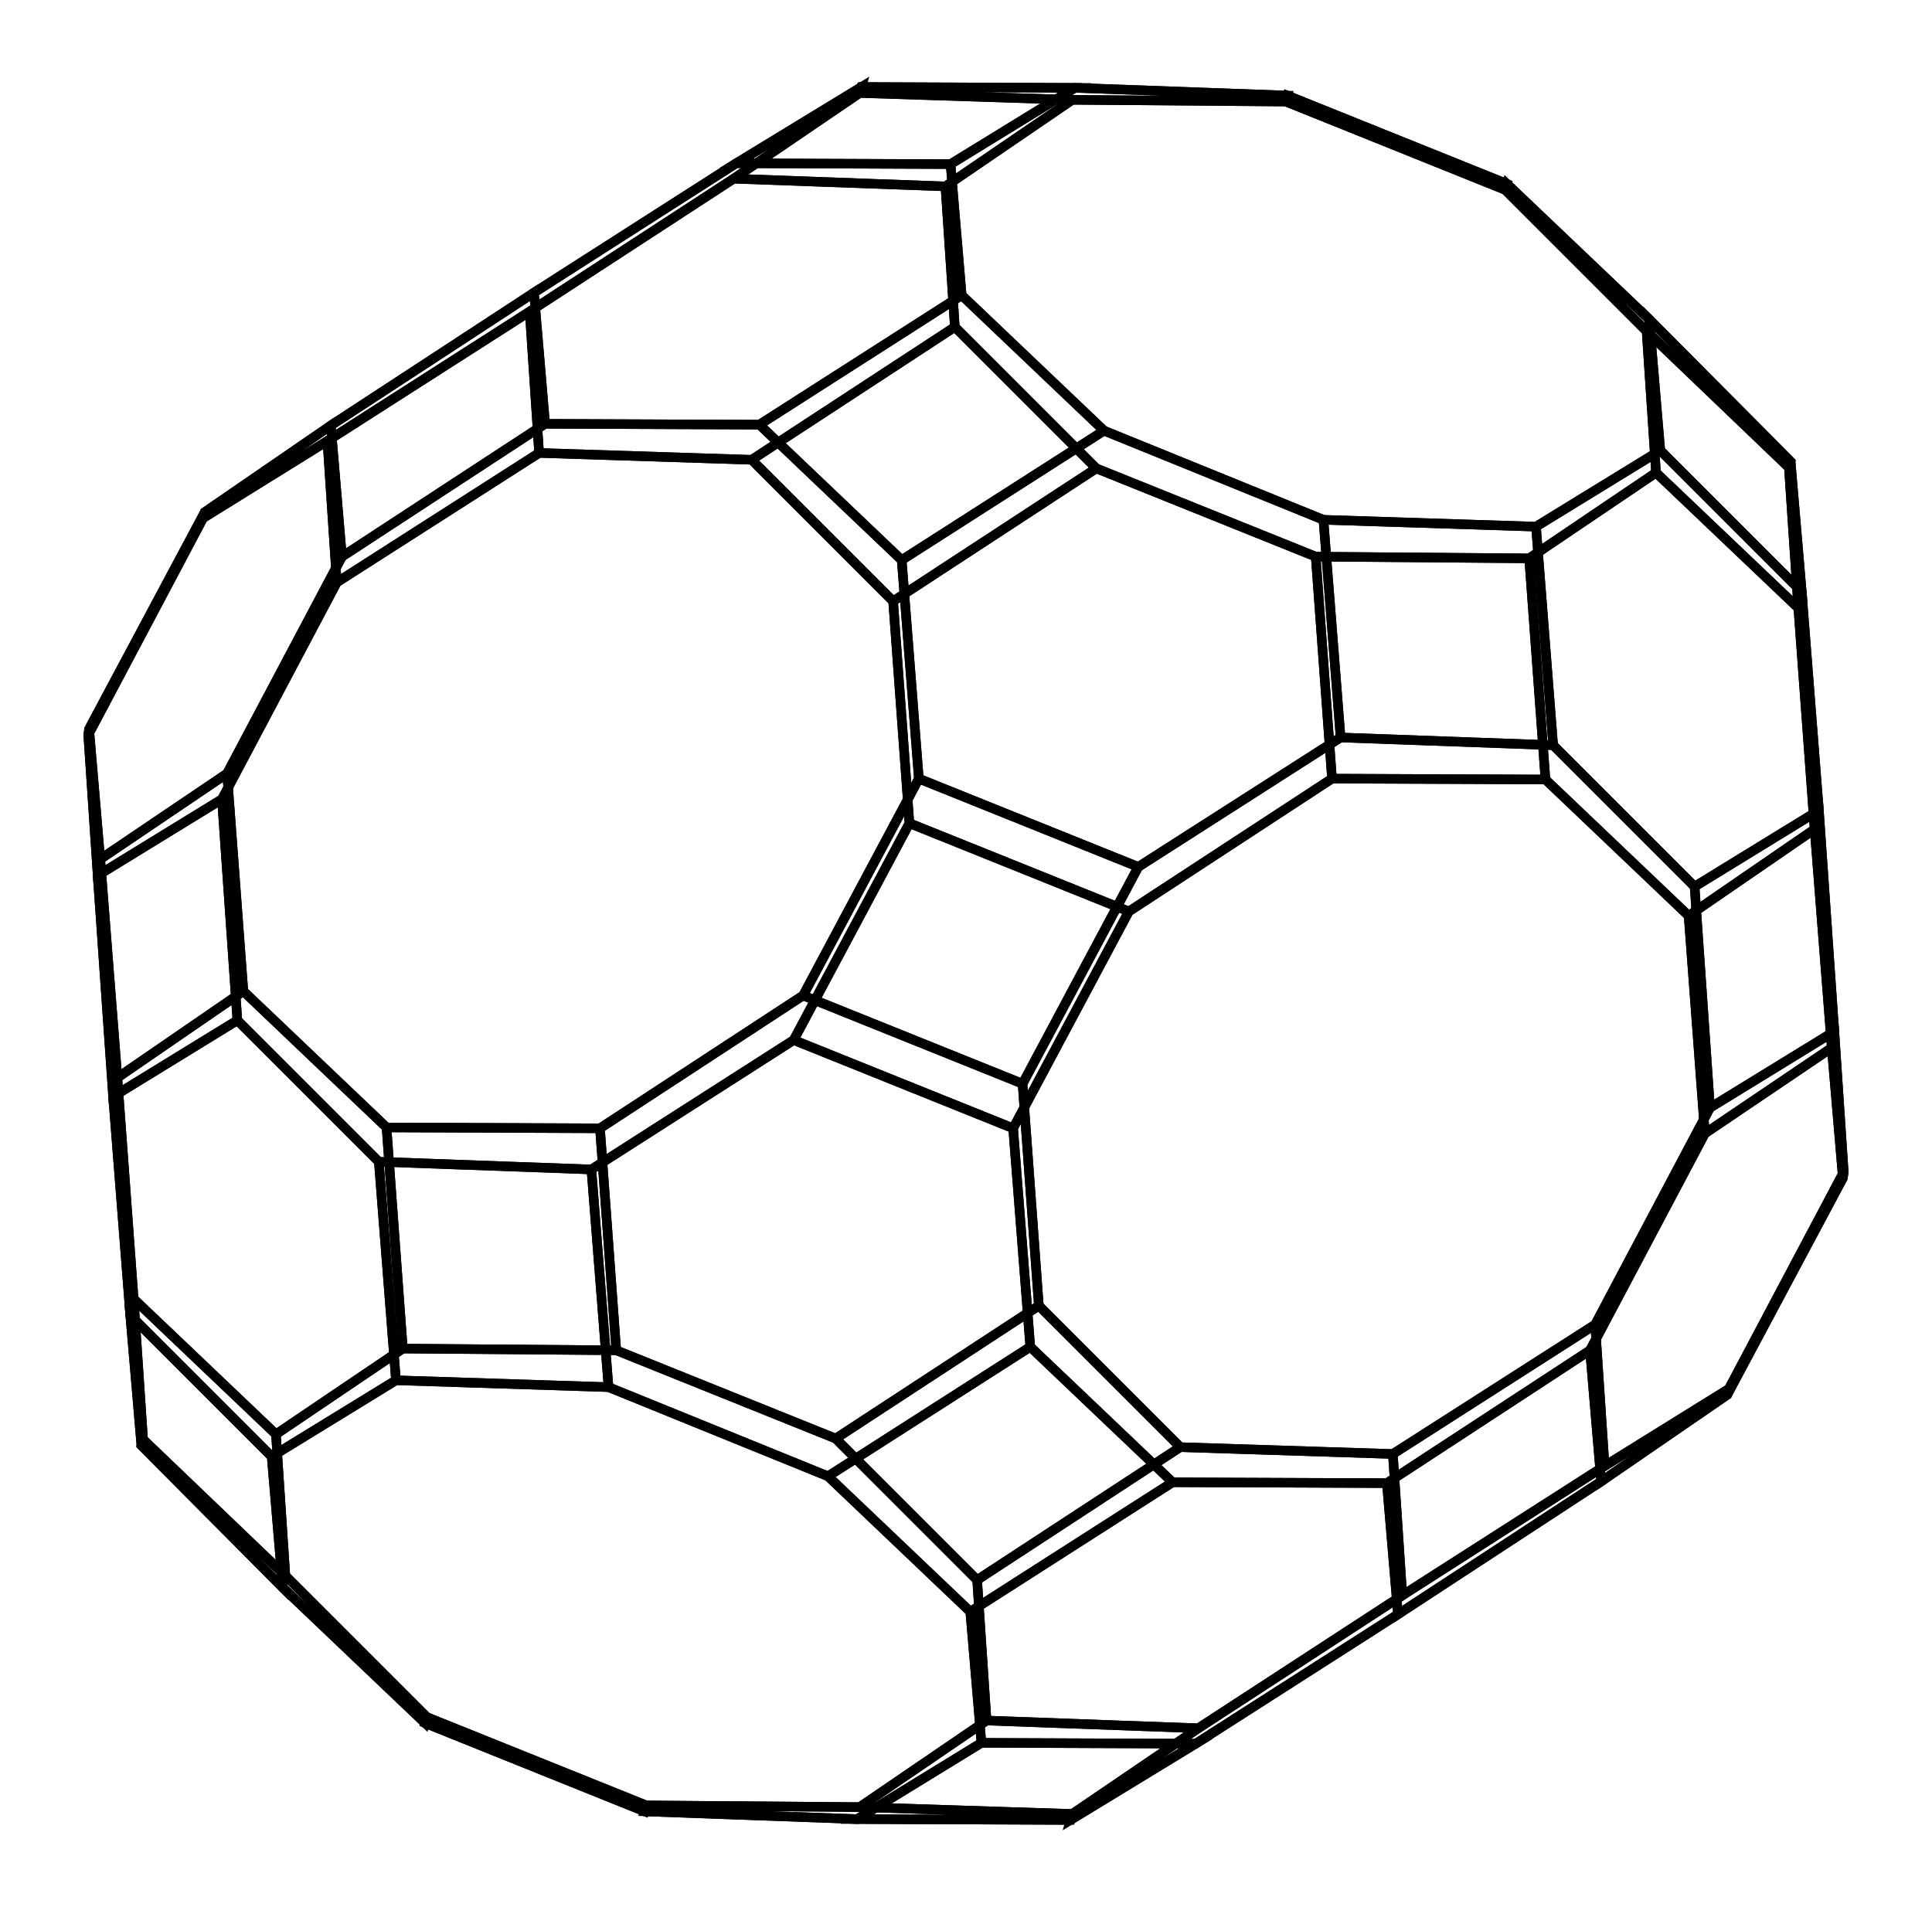 <svg xmlns="http://www.w3.org/2000/svg" width="101.3" height="100.0" viewBox="-55.637 -55.000 111.275 110.000">
<g fill="none" stroke="black" stroke-width="0.01%" transform="translate(0, 0) scale(49.439, -49.439)">
<polygon points="0.437,0.252 0.685,0.243 0.665,0.498 0.417,0.506" />
<polygon points="0.201,0.101 -0.055,0.204 -0.190,-0.049 0.066,-0.152" />
<polygon points="0.850,0.078 0.868,-0.180 1.013,-0.091 0.995,0.167" />
<polygon points="0.161,0.610 -0.005,0.768 -0.241,0.617 -0.075,0.459" />
<polygon points="0.810,0.587 0.975,0.422 0.962,0.574 0.797,0.740" />
<polygon points="0.085,-0.411 -0.152,-0.566 0.013,-0.731 0.250,-0.576" />
<polygon points="0.734,-0.433 0.498,-0.584 0.509,-0.749 0.745,-0.598" />
<polygon points="-0.018,0.921 0.127,1.010 -0.122,1.011 -0.268,0.922" />
<polygon points="-0.427,-0.204 -0.676,-0.203 -0.657,-0.461 -0.408,-0.463" />
<polygon points="0.631,0.898 0.629,0.891 0.373,0.994 0.375,1.001" />
<polygon points="1.024,-0.255 0.890,-0.508 0.888,-0.515 1.023,-0.262" />
<polygon points="-0.491,0.618 -0.504,0.771 -0.741,0.616 -0.728,0.463" />
<polygon points="0.960,0.567 0.971,0.403 0.805,0.561 0.794,0.726" />
<polygon points="-0.843,-0.044 -0.862,0.210 -1.010,0.110 -0.990,-0.145" />
<polygon points="0.024,-0.895 -0.124,-0.996 0.124,-1.004 0.271,-0.904" />
<polygon points="1.010,-0.110 0.862,-0.210 0.843,0.044 0.990,0.145" />
<polygon points="-0.124,1.004 0.124,0.996 -0.024,0.895 -0.271,0.904" />
<polygon points="-0.805,-0.561 -0.971,-0.403 -0.960,-0.567 -0.794,-0.726" />
<polygon points="0.741,-0.616 0.504,-0.771 0.491,-0.618 0.728,-0.463" />
<polygon points="-0.888,0.515 -0.890,0.508 -1.024,0.255 -1.023,0.262" />
<polygon points="-0.373,-0.994 -0.629,-0.891 -0.631,-0.898 -0.375,-1.001" />
<polygon points="0.657,0.461 0.676,0.203 0.427,0.204 0.408,0.463" />
<polygon points="0.122,-1.011 -0.127,-1.010 0.018,-0.921 0.268,-0.922" />
<polygon points="-0.509,0.749 -0.498,0.584 -0.734,0.433 -0.745,0.598" />
<polygon points="-0.013,0.731 0.152,0.566 -0.085,0.411 -0.250,0.576" />
<polygon points="-0.962,-0.574 -0.975,-0.422 -0.810,-0.587 -0.797,-0.740" />
<polygon points="0.241,-0.617 0.005,-0.768 -0.161,-0.610 0.075,-0.459" />
<polygon points="-1.013,0.091 -0.868,0.180 -0.850,-0.078 -0.995,-0.167" />
<polygon points="0.190,0.049 0.055,-0.204 -0.201,-0.101 -0.066,0.152" />
<polygon points="-0.665,-0.498 -0.685,-0.243 -0.437,-0.252 -0.417,-0.506" />
<polygon points="0.437,0.252 0.417,0.506 0.161,0.610 -0.075,0.459 -0.055,0.204 0.201,0.101" />
<polygon points="0.685,0.243 0.850,0.078 0.995,0.167 0.975,0.422 0.810,0.587 0.665,0.498" />
<polygon points="0.066,-0.152 -0.190,-0.049 -0.427,-0.204 -0.408,-0.463 -0.152,-0.566 0.085,-0.411" />
<polygon points="0.868,-0.180 0.734,-0.433 0.745,-0.598 0.890,-0.508 1.024,-0.255 1.013,-0.091" />
<polygon points="-0.005,0.768 -0.018,0.921 -0.268,0.922 -0.504,0.771 -0.491,0.618 -0.241,0.617" />
<polygon points="0.797,0.740 0.962,0.574 0.960,0.567 0.794,0.726 0.629,0.891 0.631,0.898" />
<polygon points="0.250,-0.576 0.013,-0.731 0.024,-0.895 0.271,-0.904 0.509,-0.749 0.498,-0.584" />
<polygon points="0.127,1.010 0.375,1.001 0.373,0.994 0.124,0.996 -0.124,1.004 -0.122,1.011" />
<polygon points="-0.676,-0.203 -0.843,-0.044 -0.990,-0.145 -0.971,-0.403 -0.805,-0.561 -0.657,-0.461" />
<polygon points="1.023,-0.262 0.888,-0.515 0.741,-0.616 0.728,-0.463 0.862,-0.210 1.010,-0.110" />
<polygon points="-0.728,0.463 -0.741,0.616 -0.888,0.515 -1.023,0.262 -1.010,0.110 -0.862,0.210" />
<polygon points="0.971,0.403 0.990,0.145 0.843,0.044 0.676,0.203 0.657,0.461 0.805,0.561" />
<polygon points="-0.124,-0.996 -0.373,-0.994 -0.375,-1.001 -0.127,-1.010 0.122,-1.011 0.124,-1.004" />
<polygon points="-0.271,0.904 -0.024,0.895 -0.013,0.731 -0.250,0.576 -0.498,0.584 -0.509,0.749" />
<polygon points="-0.794,-0.726 -0.960,-0.567 -0.962,-0.574 -0.797,-0.740 -0.631,-0.898 -0.629,-0.891" />
<polygon points="0.504,-0.771 0.268,-0.922 0.018,-0.921 0.005,-0.768 0.241,-0.617 0.491,-0.618" />
<polygon points="-0.890,0.508 -0.745,0.598 -0.734,0.433 -0.868,0.180 -1.013,0.091 -1.024,0.255" />
<polygon points="0.408,0.463 0.427,0.204 0.190,0.049 -0.066,0.152 -0.085,0.411 0.152,0.566" />
<polygon points="-0.975,-0.422 -0.995,-0.167 -0.850,-0.078 -0.685,-0.243 -0.665,-0.498 -0.810,-0.587" />
<polygon points="0.075,-0.459 -0.161,-0.610 -0.417,-0.506 -0.437,-0.252 -0.201,-0.101 0.055,-0.204" />
<polygon points="0.437,0.252 0.201,0.101 0.066,-0.152 0.085,-0.411 0.250,-0.576 0.498,-0.584 0.734,-0.433 0.868,-0.180 0.850,0.078 0.685,0.243" />
<polygon points="0.417,0.506 0.665,0.498 0.810,0.587 0.797,0.740 0.631,0.898 0.375,1.001 0.127,1.010 -0.018,0.921 -0.005,0.768 0.161,0.610" />
<polygon points="-0.055,0.204 -0.075,0.459 -0.241,0.617 -0.491,0.618 -0.728,0.463 -0.862,0.210 -0.843,-0.044 -0.676,-0.203 -0.427,-0.204 -0.190,-0.049" />
<polygon points="0.995,0.167 1.013,-0.091 1.024,-0.255 1.023,-0.262 1.010,-0.110 0.990,0.145 0.971,0.403 0.960,0.567 0.962,0.574 0.975,0.422" />
<polygon points="-0.152,-0.566 -0.408,-0.463 -0.657,-0.461 -0.805,-0.561 -0.794,-0.726 -0.629,-0.891 -0.373,-0.994 -0.124,-0.996 0.024,-0.895 0.013,-0.731" />
<polygon points="0.745,-0.598 0.509,-0.749 0.271,-0.904 0.124,-1.004 0.122,-1.011 0.268,-0.922 0.504,-0.771 0.741,-0.616 0.888,-0.515 0.890,-0.508" />
<polygon points="-0.268,0.922 -0.122,1.011 -0.124,1.004 -0.271,0.904 -0.509,0.749 -0.745,0.598 -0.890,0.508 -0.888,0.515 -0.741,0.616 -0.504,0.771" />
<polygon points="0.629,0.891 0.794,0.726 0.805,0.561 0.657,0.461 0.408,0.463 0.152,0.566 -0.013,0.731 -0.024,0.895 0.124,0.996 0.373,0.994" />
<polygon points="-0.990,-0.145 -1.010,0.110 -1.023,0.262 -1.024,0.255 -1.013,0.091 -0.995,-0.167 -0.975,-0.422 -0.962,-0.574 -0.960,-0.567 -0.971,-0.403" />
<polygon points="0.862,-0.210 0.728,-0.463 0.491,-0.618 0.241,-0.617 0.075,-0.459 0.055,-0.204 0.190,0.049 0.427,0.204 0.676,0.203 0.843,0.044" />
<polygon points="-0.375,-1.001 -0.631,-0.898 -0.797,-0.740 -0.810,-0.587 -0.665,-0.498 -0.417,-0.506 -0.161,-0.610 0.005,-0.768 0.018,-0.921 -0.127,-1.010" />
<polygon points="-0.498,0.584 -0.250,0.576 -0.085,0.411 -0.066,0.152 -0.201,-0.101 -0.437,-0.252 -0.685,-0.243 -0.850,-0.078 -0.868,0.180 -0.734,0.433" />
</g>
</svg>